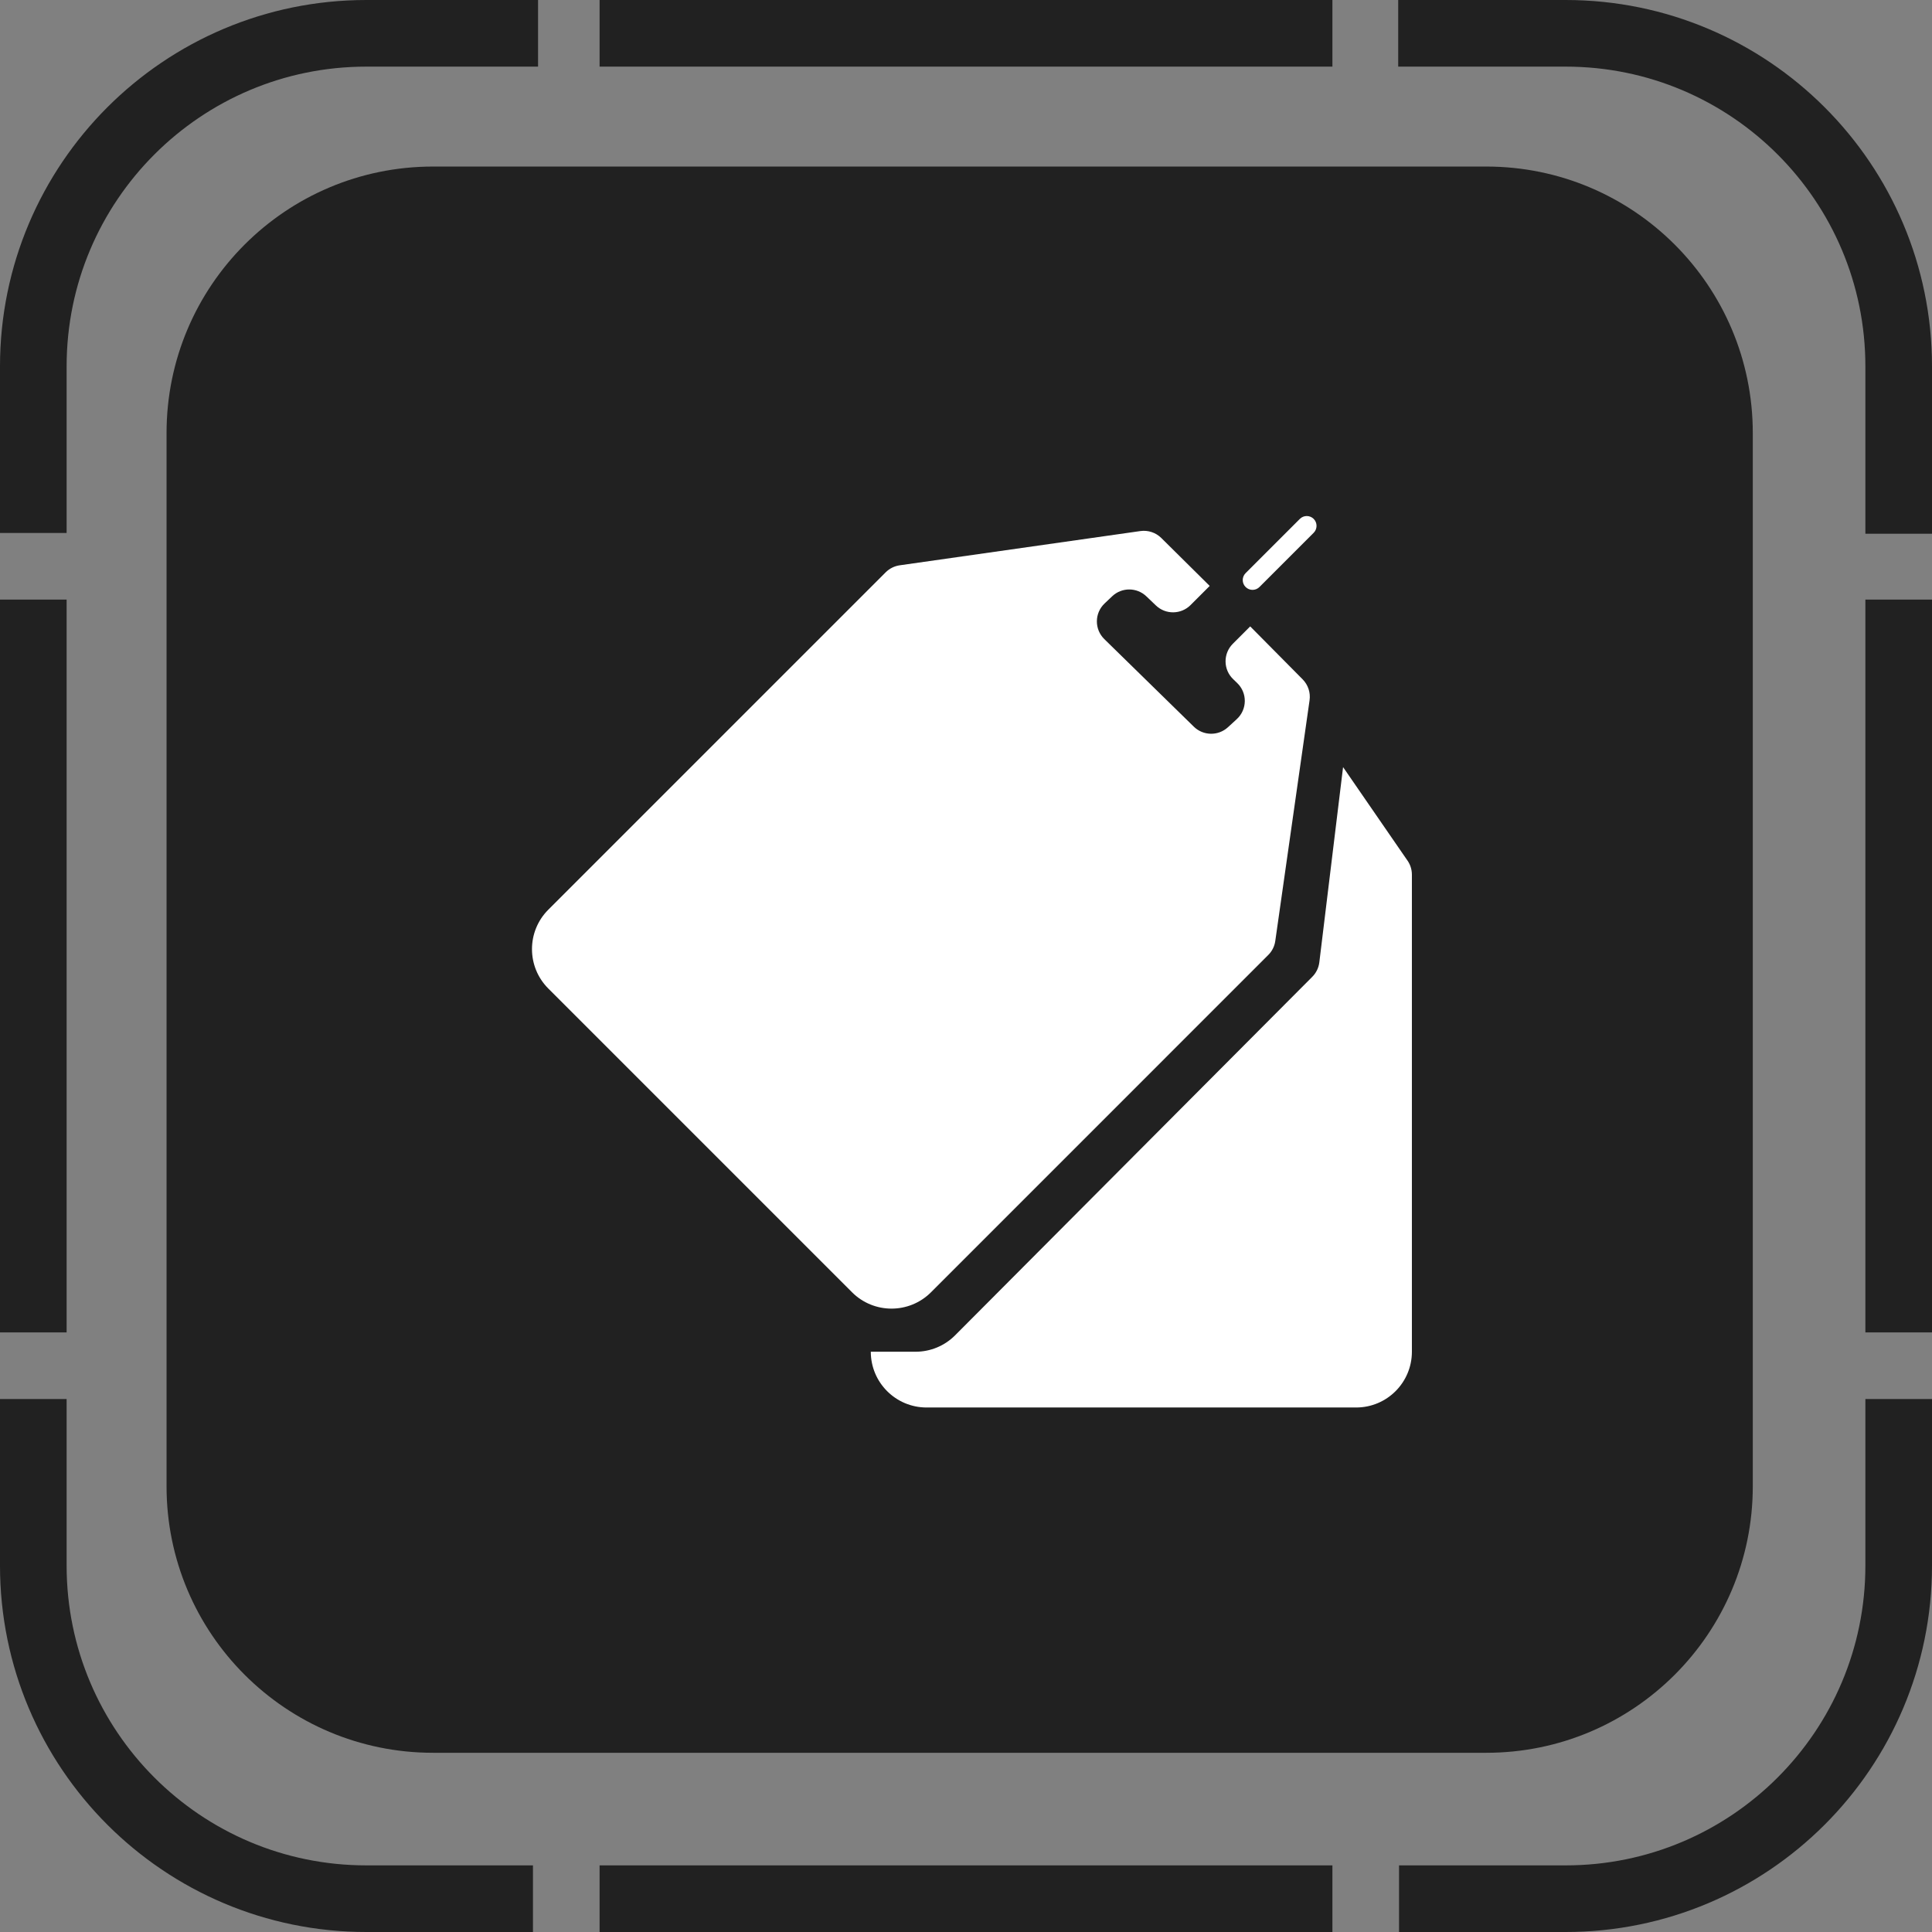 <svg width="58" height="58" viewBox="0 0 58 58" fill="none" xmlns="http://www.w3.org/2000/svg">
<rect x="0" y="0" width="58" height="58" fill="#808080" stroke="none"/>
<path d="M18 1H40" stroke="#212121" stroke-width="2"/>
<path d="M18 57L40 57" stroke="#212121" stroke-width="2"/>
<path d="M57 40L57 18" stroke="#212121" stroke-width="2"/>
<path d="M1 40L1 18" stroke="#212121" stroke-width="2"/>
<path d="M1 16L1 11C1 5.477 5.477 1 11 1L16.153 1" stroke="#212121" stroke-width="2"/>
<path d="M1 42L1 47C1 52.523 5.477 57 11 57L16 57" stroke="#212121" stroke-width="2"/>
<path d="M57 42L57 47C57 52.523 52.523 57 47 57L42 57" stroke="#212121" stroke-width="2"/>
<path d="M57 16.024L57 11C57 5.477 52.523 1 47 1L41.975 1" stroke="#212121" stroke-width="2"/>
<path d="M44.62 5H13C8.582 5 5 8.582 5 13V44.62C5 49.038 8.582 52.62 13 52.62H44.62C49.038 52.62 52.62 49.038 52.62 44.62V13C52.62 8.582 49.038 5 44.62 5Z" fill="#212121"/>
<path d="M40.32 23.029L42.237 25.811C42.334 25.94 42.386 26.097 42.386 26.258V40.58C42.386 41.504 41.637 42.254 40.712 42.254H34.264H27.816C26.892 42.254 26.142 41.504 26.142 40.58H27.487C27.932 40.58 28.359 40.403 28.673 40.087L39.395 29.325C39.512 29.208 39.587 29.055 39.607 28.89L40.32 23.029Z" fill="white"/>
<path fill-rule="evenodd" clip-rule="evenodd" d="M37.532 18.805L37.01 19.327C36.715 19.622 36.72 20.103 37.023 20.391L37.139 20.503C37.451 20.8 37.446 21.299 37.128 21.59L36.863 21.833C36.572 22.099 36.123 22.092 35.84 21.816L33.153 19.187C32.851 18.892 32.855 18.405 33.162 18.115L33.389 17.9C33.676 17.628 34.127 17.628 34.414 17.902L34.702 18.177C34.994 18.456 35.456 18.45 35.741 18.165L36.316 17.59L34.862 16.15C34.697 15.987 34.464 15.91 34.234 15.943L27.009 16.971C26.85 16.994 26.702 17.068 26.588 17.182L16.461 27.309C15.807 27.963 15.807 29.023 16.461 29.677L21.02 34.236L25.58 38.796C26.234 39.449 27.294 39.449 27.948 38.796L38.075 28.668C38.189 28.555 38.263 28.407 38.285 28.247L39.314 21.023C39.347 20.792 39.27 20.56 39.106 20.394L37.532 18.805Z" fill="white"/>
<path d="M37.394 17.622C37.509 17.737 37.695 17.737 37.81 17.622L39.438 15.994C39.552 15.879 39.552 15.693 39.438 15.578C39.323 15.463 39.136 15.463 39.022 15.578L37.394 17.206C37.279 17.321 37.279 17.507 37.394 17.622Z" fill="white"/>
</svg>
